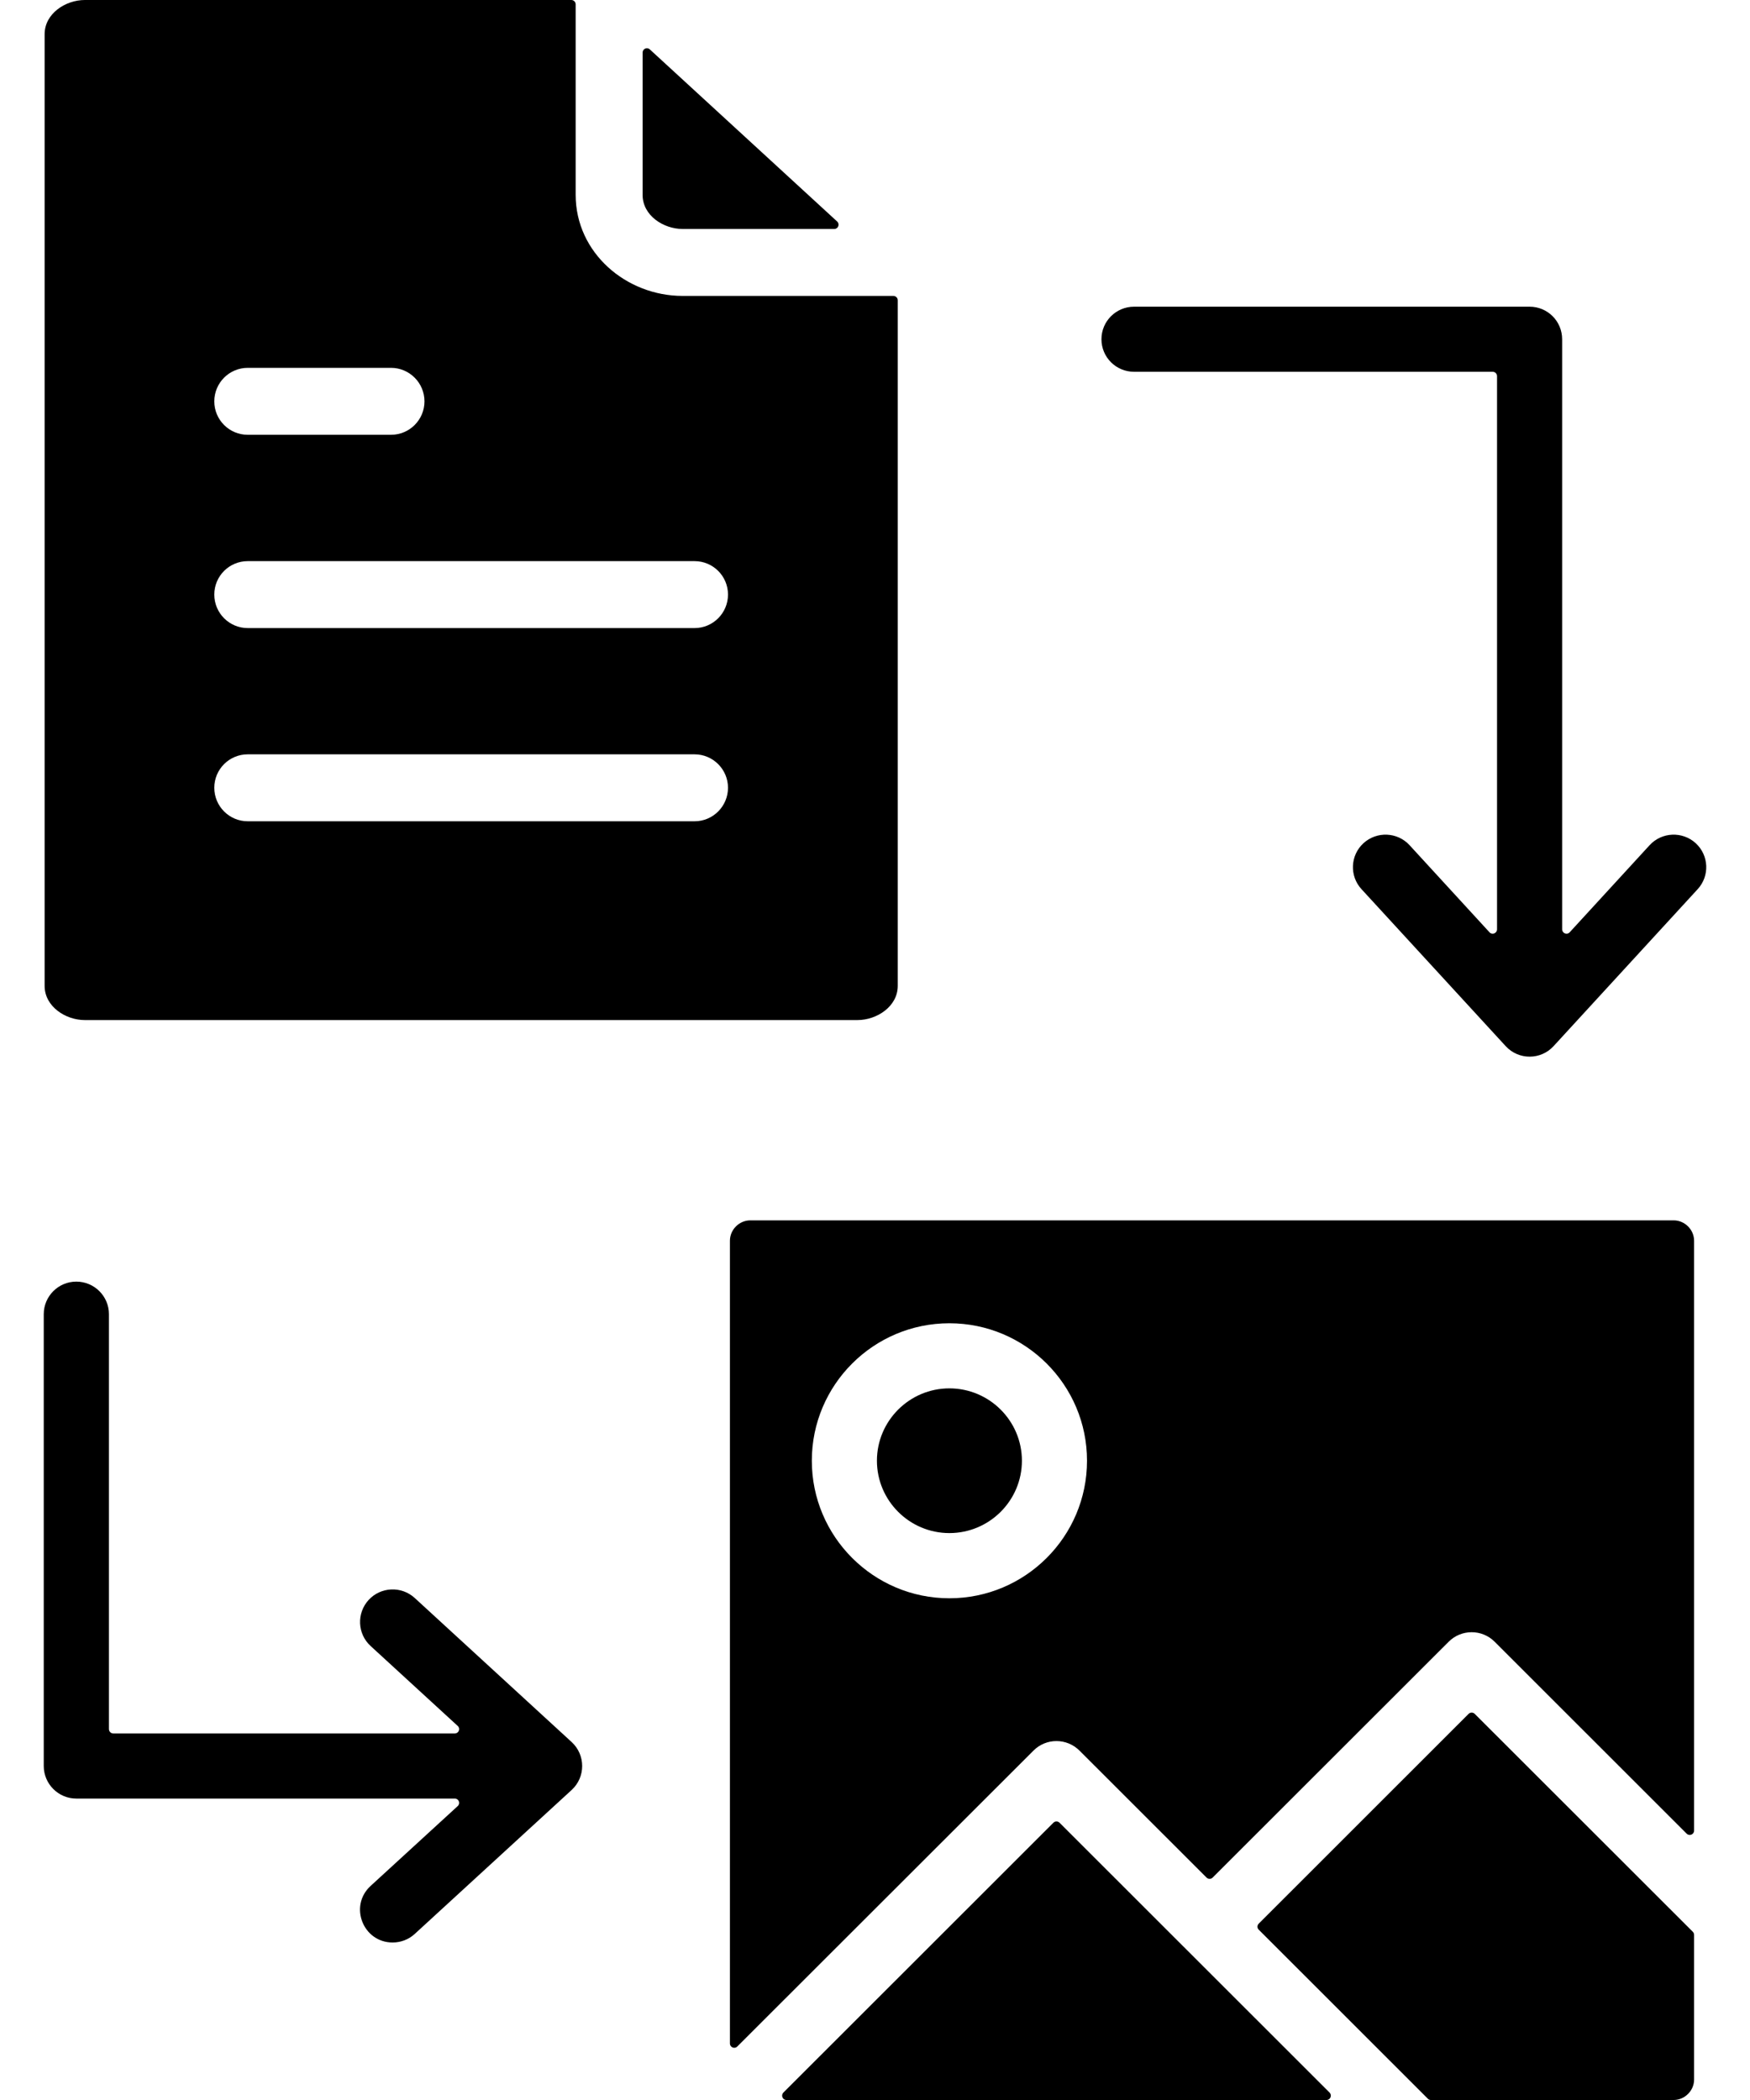 <svg width="20" height="24" viewBox="0 0 20 24" fill="none" xmlns="http://www.w3.org/2000/svg">
    <path d="M0.969 11.658H9.8C10.019 11.658 10.26 11.504 10.26 11.267V3.431C10.26 3.404 10.237 3.382 10.21 3.382H7.802C7.156 3.382 6.579 2.889 6.579 2.227V0.05C6.579 0.022 6.557 0 6.529 0H0.969C0.75 0 0.51 0.154 0.51 0.391V11.267C0.51 11.504 0.75 11.658 0.969 11.658ZM2.831 4.204H4.469C4.68 4.204 4.851 4.376 4.851 4.587C4.851 4.798 4.68 4.969 4.469 4.969H2.831C2.62 4.969 2.449 4.798 2.449 4.587C2.449 4.376 2.62 4.204 2.831 4.204ZM2.831 6.413H7.938C8.149 6.413 8.32 6.584 8.32 6.795C8.32 7.006 8.149 7.178 7.938 7.178H2.831C2.62 7.178 2.449 7.006 2.449 6.795C2.449 6.584 2.62 6.413 2.831 6.413ZM2.831 8.621H7.938C8.149 8.621 8.32 8.793 8.32 9.003C8.32 9.214 8.149 9.386 7.938 9.386H2.831C2.62 9.386 2.449 9.214 2.449 9.003C2.449 8.792 2.62 8.621 2.831 8.621ZM7.344 2.227V0.601C7.344 0.558 7.395 0.535 7.427 0.565L9.567 2.531C9.601 2.562 9.579 2.617 9.534 2.617H7.802C7.583 2.617 7.344 2.464 7.344 2.227ZM15.195 23.915C15.226 23.947 15.204 24 15.16 24H8.988C8.944 24 8.922 23.947 8.953 23.915L12.039 20.831C12.058 20.812 12.089 20.812 12.109 20.831L15.195 23.915ZM6.533 19.909C6.693 20.056 6.694 20.309 6.533 20.457L4.739 22.103C4.668 22.168 4.577 22.2 4.487 22.2C4.15 22.2 3.985 21.784 4.235 21.554L5.231 20.641C5.264 20.61 5.243 20.555 5.198 20.555H0.872C0.667 20.555 0.5 20.388 0.5 20.183V15.019C0.5 14.814 0.667 14.647 0.872 14.647C1.078 14.647 1.245 14.814 1.245 15.019V19.761C1.245 19.788 1.267 19.811 1.294 19.811H5.198C5.243 19.811 5.264 19.755 5.231 19.725L4.235 18.811C4.084 18.672 4.074 18.437 4.213 18.285C4.352 18.134 4.587 18.124 4.739 18.262L6.533 19.909ZM19.128 13.947H8.575C8.448 13.947 8.342 14.053 8.342 14.18V23.354C8.342 23.398 8.395 23.42 8.426 23.389L11.811 20.007C11.956 19.861 12.192 19.862 12.337 20.007L13.789 21.458C13.809 21.477 13.84 21.477 13.859 21.458L16.556 18.763C16.7 18.618 16.937 18.617 17.082 18.763L19.276 20.956C19.308 20.988 19.361 20.965 19.361 20.921V14.18C19.361 14.053 19.254 13.947 19.128 13.947ZM10.85 18.266C9.983 18.266 9.278 17.561 9.278 16.694C9.278 15.827 9.983 15.123 10.85 15.123C11.718 15.123 12.423 15.827 12.423 16.694C12.423 17.561 11.718 18.266 10.85 18.266ZM19.402 10.162L17.756 11.955C17.609 12.116 17.355 12.117 17.207 11.955L15.56 10.162C15.421 10.011 15.431 9.776 15.582 9.637C15.734 9.498 15.97 9.508 16.109 9.659L17.023 10.655C17.053 10.688 17.109 10.666 17.109 10.621V4.299C17.109 4.271 17.087 4.249 17.059 4.249H12.961C12.755 4.249 12.588 4.083 12.588 3.877C12.588 3.671 12.755 3.505 12.961 3.505H17.481C17.687 3.505 17.853 3.671 17.853 3.877V10.621C17.853 10.666 17.909 10.688 17.939 10.655L18.853 9.659C18.992 9.508 19.228 9.498 19.38 9.637C19.531 9.776 19.541 10.011 19.402 10.162ZM11.679 16.694C11.679 17.15 11.307 17.521 10.85 17.521C10.394 17.521 10.022 17.15 10.022 16.694C10.022 16.238 10.394 15.867 10.85 15.867C11.307 15.867 11.679 16.238 11.679 16.694ZM19.347 22.078C19.356 22.088 19.361 22.1 19.361 22.114V23.767C19.361 23.895 19.252 24 19.128 24H16.353C16.339 24 16.327 23.995 16.318 23.985L14.386 22.054C14.366 22.035 14.366 22.004 14.386 21.984L16.784 19.587C16.803 19.568 16.835 19.568 16.854 19.587L19.347 22.078Z" fill="black"/>
</svg>
